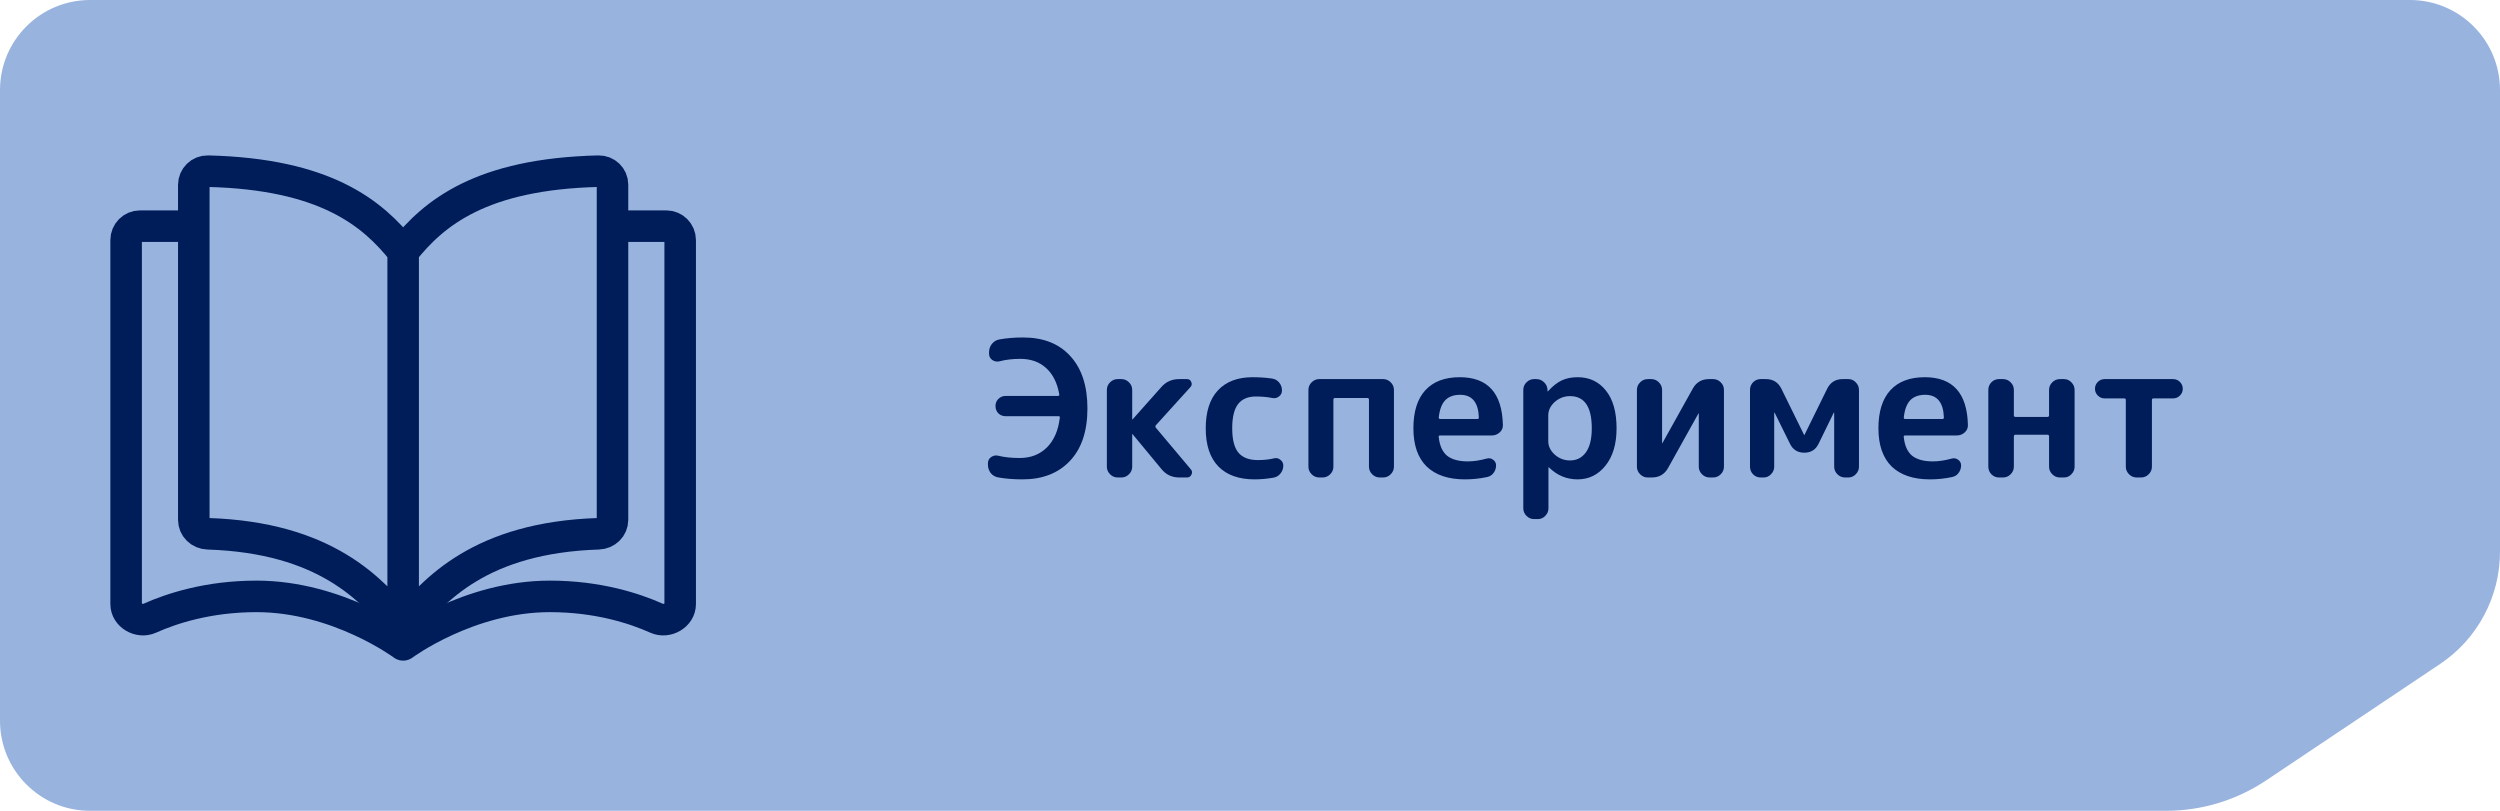 <svg width="555" height="180" viewBox="0 0 555 180" fill="none" xmlns="http://www.w3.org/2000/svg">
<path d="M0 20C0 8.954 8.954 0 20 0H535C546.046 0 555 8.954 555 20V122.48C555 132.491 550.007 141.842 541.687 147.411L503.098 173.241C496.515 177.647 488.771 180 480.848 180H20C8.954 180 0 171.046 0 160V20Z" fill="#98B3DE"/>
<path d="M89.5 55.849C82.683 47.241 72.174 38.633 46.129 38.001C44.418 37.959 43.023 39.338 43.023 41.036C43.023 53.63 43.023 101.308 43.023 115.409C43.023 117.107 44.418 118.44 46.129 118.496C72.174 119.34 82.683 130.796 89.5 139.405M89.5 55.849C96.317 47.241 106.826 38.633 132.871 38.001C134.582 37.959 135.977 39.307 135.977 41.005C135.977 55.083 135.977 101.327 135.977 115.405C135.977 117.102 134.582 118.44 132.872 118.496C106.827 119.34 96.317 130.796 89.5 139.405M89.5 55.849V139.405" stroke="#001D5A" stroke-width="7" stroke-linejoin="round"/>
<path d="M133.997 50.206H147.925C149.623 50.206 151 51.593 151 53.305V134.107C151 136.614 148.068 138.28 145.794 137.261C140.904 135.072 132.744 132.397 122.059 132.397C103.97 132.397 89.5 143.16 89.5 143.16C89.5 143.16 75.029 132.397 56.941 132.397C46.256 132.397 38.096 135.072 33.206 137.261C30.932 138.28 28 136.614 28 134.107V53.305C28 51.593 29.377 50.206 31.075 50.206H45.003" stroke="#001D5A" stroke-width="7" stroke-linejoin="round"/>
<path d="M221.67 106C220.97 105.888 220.396 105.566 219.948 105.034C219.528 104.474 219.318 103.844 219.318 103.144V102.85C219.318 102.262 219.556 101.8 220.032 101.464C220.536 101.128 221.068 101.03 221.628 101.17C222.944 101.506 224.526 101.674 226.374 101.674C228.81 101.674 230.812 100.904 232.38 99.364C233.976 97.796 234.942 95.584 235.278 92.728C235.334 92.504 235.236 92.392 234.984 92.392H223.224C222.608 92.392 222.076 92.182 221.628 91.762C221.208 91.314 220.998 90.768 220.998 90.124C220.998 89.508 221.208 88.99 221.628 88.57C222.076 88.122 222.608 87.898 223.224 87.898H234.858C235.11 87.898 235.208 87.772 235.152 87.52C234.704 84.972 233.724 83.026 232.212 81.682C230.728 80.338 228.824 79.666 226.5 79.666C224.792 79.666 223.252 79.848 221.88 80.212C221.32 80.352 220.788 80.254 220.284 79.918C219.808 79.582 219.57 79.12 219.57 78.532V78.196C219.57 77.496 219.78 76.88 220.2 76.348C220.648 75.788 221.222 75.452 221.922 75.34C223.49 75.06 225.226 74.92 227.13 74.92C231.638 74.92 235.138 76.306 237.63 79.078C240.15 81.822 241.41 85.686 241.41 90.67C241.41 95.71 240.108 99.602 237.504 102.346C234.928 105.062 231.428 106.42 227.004 106.42C225.044 106.42 223.266 106.28 221.67 106ZM248.116 106C247.472 106 246.912 105.762 246.436 105.286C245.96 104.81 245.722 104.25 245.722 103.606V86.554C245.722 85.91 245.96 85.35 246.436 84.874C246.912 84.398 247.472 84.16 248.116 84.16H248.956C249.6 84.16 250.16 84.398 250.636 84.874C251.112 85.35 251.35 85.91 251.35 86.554V93.064C251.35 93.092 251.364 93.106 251.392 93.106H251.434L257.818 85.924C258.854 84.748 260.17 84.16 261.766 84.16H263.53C263.978 84.16 264.286 84.37 264.454 84.79C264.65 85.21 264.594 85.588 264.286 85.924L256.6 94.408C256.46 94.576 256.46 94.758 256.6 94.954L264.37 104.194C264.678 104.558 264.72 104.95 264.496 105.37C264.3 105.79 263.978 106 263.53 106H261.766C260.17 106 258.868 105.384 257.86 104.152L251.434 96.382C251.434 96.354 251.42 96.34 251.392 96.34C251.364 96.34 251.35 96.354 251.35 96.382V103.606C251.35 104.25 251.112 104.81 250.636 105.286C250.16 105.762 249.6 106 248.956 106H248.116ZM278.508 106.42C275.036 106.42 272.362 105.468 270.486 103.564C268.61 101.632 267.672 98.804 267.672 95.08C267.672 91.412 268.568 88.612 270.36 86.68C272.18 84.72 274.756 83.74 278.088 83.74C279.572 83.74 281 83.838 282.372 84.034C283.016 84.118 283.548 84.412 283.968 84.916C284.388 85.42 284.598 86.008 284.598 86.68C284.598 87.24 284.374 87.688 283.926 88.024C283.506 88.36 283.016 88.472 282.456 88.36C281.364 88.136 280.146 88.024 278.802 88.024C277.038 88.024 275.722 88.584 274.854 89.704C273.986 90.824 273.552 92.616 273.552 95.08C273.552 97.6 274.014 99.406 274.938 100.498C275.862 101.59 277.29 102.136 279.222 102.136C280.594 102.136 281.784 102.01 282.792 101.758C283.324 101.618 283.8 101.716 284.22 102.052C284.668 102.388 284.892 102.822 284.892 103.354C284.892 104.026 284.682 104.614 284.262 105.118C283.87 105.622 283.352 105.93 282.708 106.042C281.28 106.294 279.88 106.42 278.508 106.42ZM292.864 106C292.22 106 291.66 105.762 291.184 105.286C290.708 104.81 290.47 104.25 290.47 103.606V86.554C290.47 85.91 290.708 85.35 291.184 84.874C291.66 84.398 292.22 84.16 292.864 84.16H307.06C307.704 84.16 308.264 84.398 308.74 84.874C309.216 85.35 309.454 85.91 309.454 86.554V103.606C309.454 104.25 309.216 104.81 308.74 105.286C308.264 105.762 307.704 106 307.06 106H306.304C305.66 106 305.1 105.762 304.624 105.286C304.148 104.81 303.91 104.25 303.91 103.606V88.738C303.91 88.486 303.798 88.36 303.574 88.36H296.35C296.126 88.36 296.014 88.486 296.014 88.738V103.606C296.014 104.25 295.776 104.81 295.3 105.286C294.824 105.762 294.264 106 293.62 106H292.864ZM324.148 87.646C322.72 87.646 321.614 88.052 320.83 88.864C320.074 89.648 319.598 90.922 319.402 92.686C319.402 92.91 319.514 93.022 319.738 93.022H327.97C328.194 93.022 328.306 92.91 328.306 92.686C328.194 89.326 326.808 87.646 324.148 87.646ZM325.198 106.42C321.53 106.42 318.702 105.468 316.714 103.564C314.754 101.632 313.774 98.804 313.774 95.08C313.774 91.384 314.656 88.57 316.42 86.638C318.184 84.706 320.732 83.74 324.064 83.74C330.28 83.74 333.472 87.268 333.64 94.324C333.668 94.996 333.43 95.556 332.926 96.004C332.422 96.452 331.834 96.676 331.162 96.676H319.696C319.444 96.676 319.346 96.802 319.402 97.054C319.598 98.93 320.214 100.302 321.25 101.17C322.314 102.01 323.854 102.43 325.87 102.43C327.13 102.43 328.53 102.22 330.07 101.8C330.574 101.66 331.036 101.744 331.456 102.052C331.904 102.36 332.128 102.78 332.128 103.312C332.128 103.956 331.932 104.53 331.54 105.034C331.176 105.51 330.686 105.804 330.07 105.916C328.502 106.252 326.878 106.42 325.198 106.42ZM343.715 92.224V97.936C343.715 99.056 344.191 100.05 345.143 100.918C346.123 101.786 347.257 102.22 348.545 102.22C350.029 102.22 351.205 101.618 352.073 100.414C352.941 99.21 353.375 97.432 353.375 95.08C353.375 90.32 351.765 87.94 348.545 87.94C347.257 87.94 346.123 88.374 345.143 89.242C344.191 90.11 343.715 91.104 343.715 92.224ZM340.565 115.24C339.921 115.24 339.361 115.002 338.885 114.526C338.409 114.05 338.171 113.49 338.171 112.846V86.554C338.171 85.91 338.409 85.35 338.885 84.874C339.361 84.398 339.921 84.16 340.565 84.16H341.069C341.741 84.16 342.315 84.398 342.791 84.874C343.267 85.322 343.519 85.882 343.547 86.554V86.848C343.547 86.876 343.561 86.89 343.589 86.89C343.617 86.89 343.645 86.876 343.673 86.848C344.681 85.728 345.689 84.93 346.697 84.454C347.705 83.978 348.881 83.74 350.225 83.74C352.857 83.74 354.957 84.734 356.525 86.722C358.093 88.682 358.877 91.468 358.877 95.08C358.877 98.58 358.051 101.352 356.399 103.396C354.775 105.412 352.717 106.42 350.225 106.42C347.789 106.42 345.675 105.538 343.883 103.774C343.855 103.746 343.827 103.732 343.799 103.732C343.771 103.732 343.757 103.746 343.757 103.774V112.846C343.757 113.49 343.519 114.05 343.043 114.526C342.595 115.002 342.049 115.24 341.405 115.24H340.565ZM365.79 106C365.146 106 364.586 105.762 364.11 105.286C363.634 104.81 363.396 104.25 363.396 103.606V86.554C363.396 85.91 363.634 85.35 364.11 84.874C364.586 84.398 365.146 84.16 365.79 84.16H366.588C367.232 84.16 367.792 84.398 368.268 84.874C368.744 85.35 368.982 85.91 368.982 86.554V98.356L369.024 98.398L369.066 98.356L375.828 86.218C376.612 84.846 377.802 84.16 379.398 84.16H380.322C380.966 84.16 381.526 84.398 382.002 84.874C382.478 85.35 382.716 85.91 382.716 86.554V103.606C382.716 104.25 382.478 104.81 382.002 105.286C381.526 105.762 380.966 106 380.322 106H379.524C378.88 106 378.32 105.762 377.844 105.286C377.368 104.81 377.13 104.25 377.13 103.606V91.804L377.088 91.762L377.046 91.804L370.284 103.942C369.5 105.314 368.31 106 366.714 106H365.79ZM390.85 106C390.206 106 389.646 105.762 389.17 105.286C388.722 104.81 388.498 104.25 388.498 103.606V86.554C388.498 85.91 388.722 85.35 389.17 84.874C389.646 84.398 390.206 84.16 390.85 84.16H392.026C393.622 84.16 394.77 84.874 395.47 86.302L400.51 96.55C400.51 96.578 400.524 96.592 400.552 96.592L400.594 96.55L405.634 86.302C406.334 84.874 407.482 84.16 409.078 84.16H410.338C410.982 84.16 411.528 84.398 411.976 84.874C412.452 85.35 412.69 85.91 412.69 86.554V103.606C412.69 104.25 412.452 104.81 411.976 105.286C411.528 105.762 410.982 106 410.338 106H409.582C408.938 106 408.378 105.762 407.902 105.286C407.426 104.81 407.188 104.25 407.188 103.606V91.594H407.104L403.702 98.566C403.058 99.854 402.008 100.498 400.552 100.498C399.096 100.498 398.046 99.854 397.402 98.566L393.958 91.594H393.916H393.874V103.606C393.874 104.25 393.636 104.81 393.16 105.286C392.712 105.762 392.166 106 391.522 106H390.85ZM427.384 87.646C425.956 87.646 424.85 88.052 424.066 88.864C423.31 89.648 422.834 90.922 422.638 92.686C422.638 92.91 422.75 93.022 422.974 93.022H431.206C431.43 93.022 431.542 92.91 431.542 92.686C431.43 89.326 430.044 87.646 427.384 87.646ZM428.434 106.42C424.766 106.42 421.938 105.468 419.95 103.564C417.99 101.632 417.01 98.804 417.01 95.08C417.01 91.384 417.892 88.57 419.656 86.638C421.42 84.706 423.968 83.74 427.3 83.74C433.516 83.74 436.708 87.268 436.876 94.324C436.904 94.996 436.666 95.556 436.162 96.004C435.658 96.452 435.07 96.676 434.398 96.676H422.932C422.68 96.676 422.582 96.802 422.638 97.054C422.834 98.93 423.45 100.302 424.486 101.17C425.55 102.01 427.09 102.43 429.106 102.43C430.366 102.43 431.766 102.22 433.306 101.8C433.81 101.66 434.272 101.744 434.692 102.052C435.14 102.36 435.364 102.78 435.364 103.312C435.364 103.956 435.168 104.53 434.776 105.034C434.412 105.51 433.922 105.804 433.306 105.916C431.738 106.252 430.114 106.42 428.434 106.42ZM443.76 106C443.116 106 442.556 105.762 442.08 105.286C441.632 104.81 441.408 104.25 441.408 103.606V86.554C441.408 85.91 441.632 85.35 442.08 84.874C442.556 84.398 443.116 84.16 443.76 84.16H444.684C445.328 84.16 445.888 84.398 446.364 84.874C446.84 85.35 447.078 85.91 447.078 86.554V92.182C447.078 92.434 447.204 92.56 447.456 92.56H454.512C454.764 92.56 454.89 92.434 454.89 92.182V86.554C454.89 85.91 455.128 85.35 455.604 84.874C456.08 84.398 456.64 84.16 457.284 84.16H458.208C458.852 84.16 459.398 84.398 459.846 84.874C460.322 85.35 460.56 85.91 460.56 86.554V103.606C460.56 104.25 460.322 104.81 459.846 105.286C459.398 105.762 458.852 106 458.208 106H457.284C456.64 106 456.08 105.762 455.604 105.286C455.128 104.81 454.89 104.25 454.89 103.606V96.886C454.89 96.634 454.764 96.508 454.512 96.508H447.456C447.204 96.508 447.078 96.634 447.078 96.886V103.606C447.078 104.25 446.84 104.81 446.364 105.286C445.888 105.762 445.328 106 444.684 106H443.76ZM467.227 88.444C466.639 88.444 466.135 88.234 465.715 87.814C465.295 87.394 465.085 86.89 465.085 86.302C465.085 85.714 465.295 85.21 465.715 84.79C466.135 84.37 466.639 84.16 467.227 84.16H482.431C483.019 84.16 483.523 84.37 483.943 84.79C484.363 85.21 484.573 85.714 484.573 86.302C484.573 86.89 484.363 87.394 483.943 87.814C483.523 88.234 483.019 88.444 482.431 88.444H478.105C477.853 88.444 477.727 88.556 477.727 88.78V103.606C477.727 104.25 477.489 104.81 477.013 105.286C476.537 105.762 475.977 106 475.333 106H474.325C473.681 106 473.121 105.762 472.645 105.286C472.169 104.81 471.931 104.25 471.931 103.606V88.78C471.931 88.556 471.805 88.444 471.553 88.444H467.227Z" fill="#001D5A"/>
</svg>

